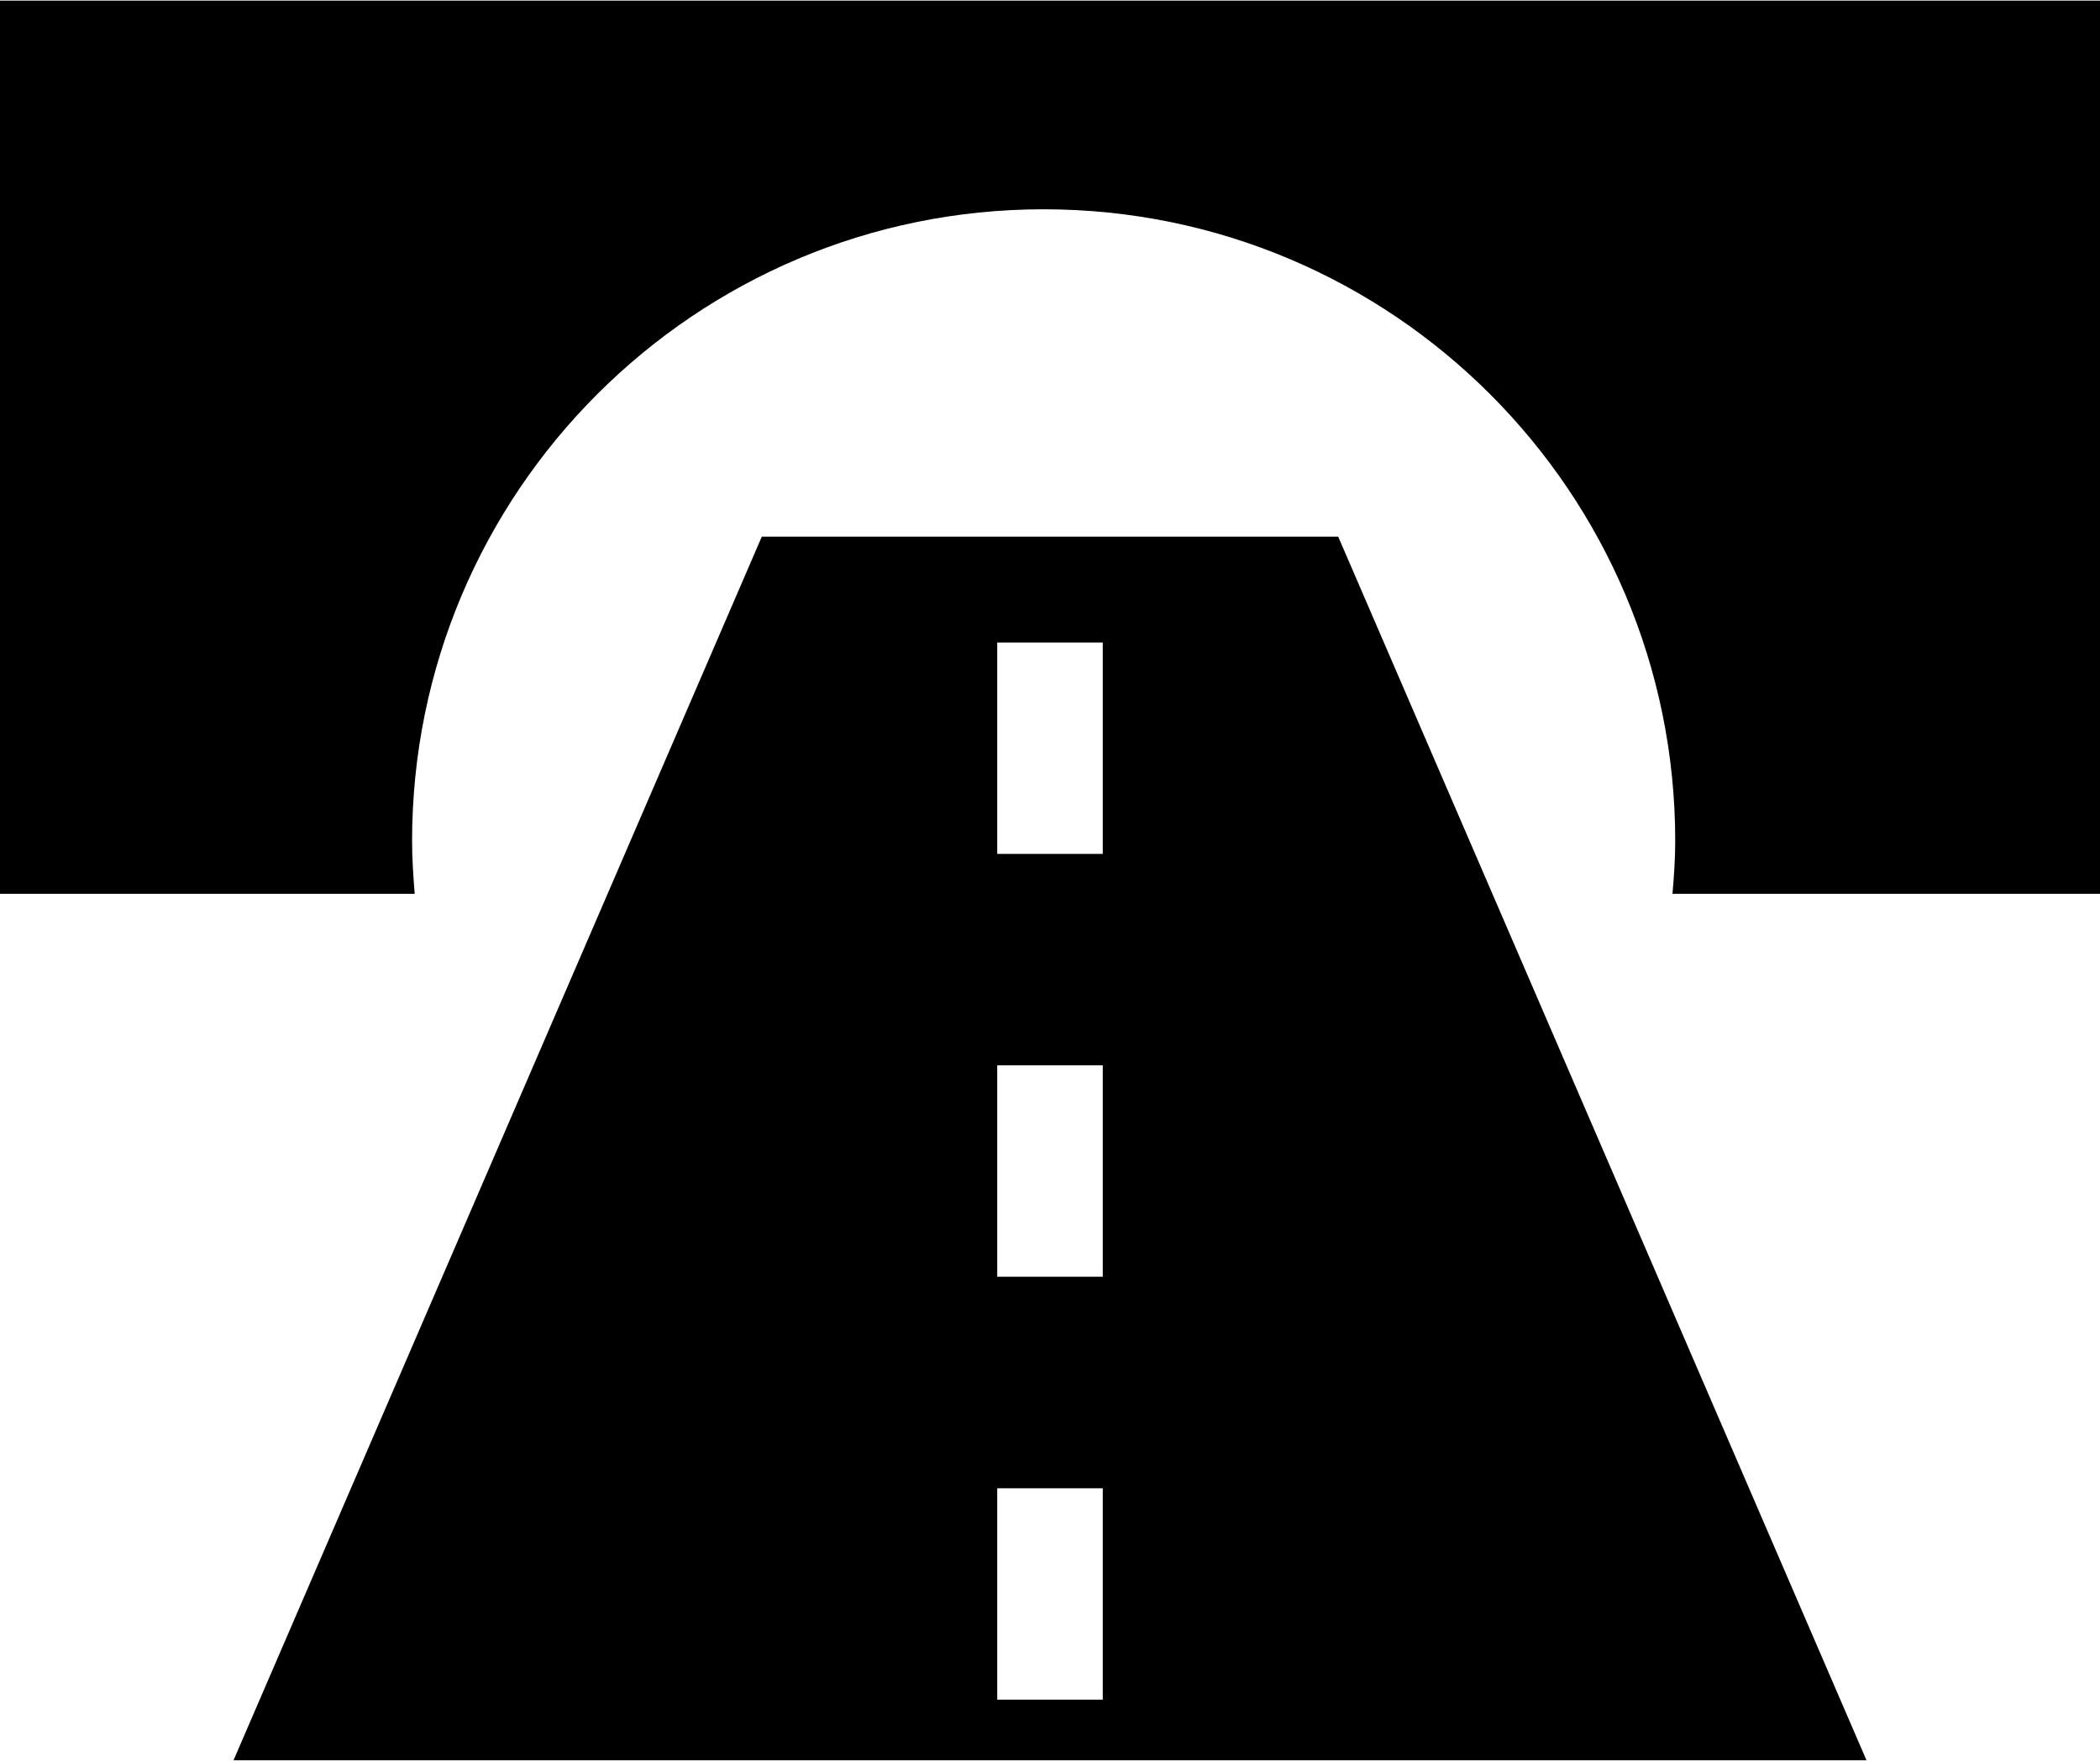 <?xml version="1.0" ?>
<svg xmlns="http://www.w3.org/2000/svg" xmlns:ev="http://www.w3.org/2001/xml-events" xmlns:xlink="http://www.w3.org/1999/xlink" baseProfile="full" enable-background="new 0 0 100 83.776" height="503px" version="1.1" viewBox="0 0 100 83.776" width="600px" x="0px" xml:space="preserve" y="0px">
	<defs/>
	<path d="M 63.724,25.521 L 36.276,25.521 L 11.12,83.776 L 88.88,83.776 L 63.724,25.521 M 52.513,80.892 L 47.487,80.892 L 47.487,70.827 L 52.513,70.827 L 52.513,80.892 L 52.513,80.892 M 52.513,60.755 L 47.487,60.755 L 47.487,50.69 L 52.513,50.69 L 52.513,60.755 L 52.513,60.755 M 52.513,40.625 L 47.487,40.625 L 47.487,30.56 L 52.513,30.56 L 52.513,40.625 L 52.513,40.625"/>
	<path d="M 100.0,0.0 L 100.0,42.526 L 79.642,42.526 C 79.714,41.693 79.773,40.859 79.773,40.013 C 79.773,23.405 66.309,9.935 49.694,9.935 C 33.092,9.935 19.623,23.405 19.623,40.013 C 19.623,40.859 19.682,41.693 19.747,42.526 L 0.0,42.526 L 0.0,0.0 L 100.0,0.0"/>
</svg>
